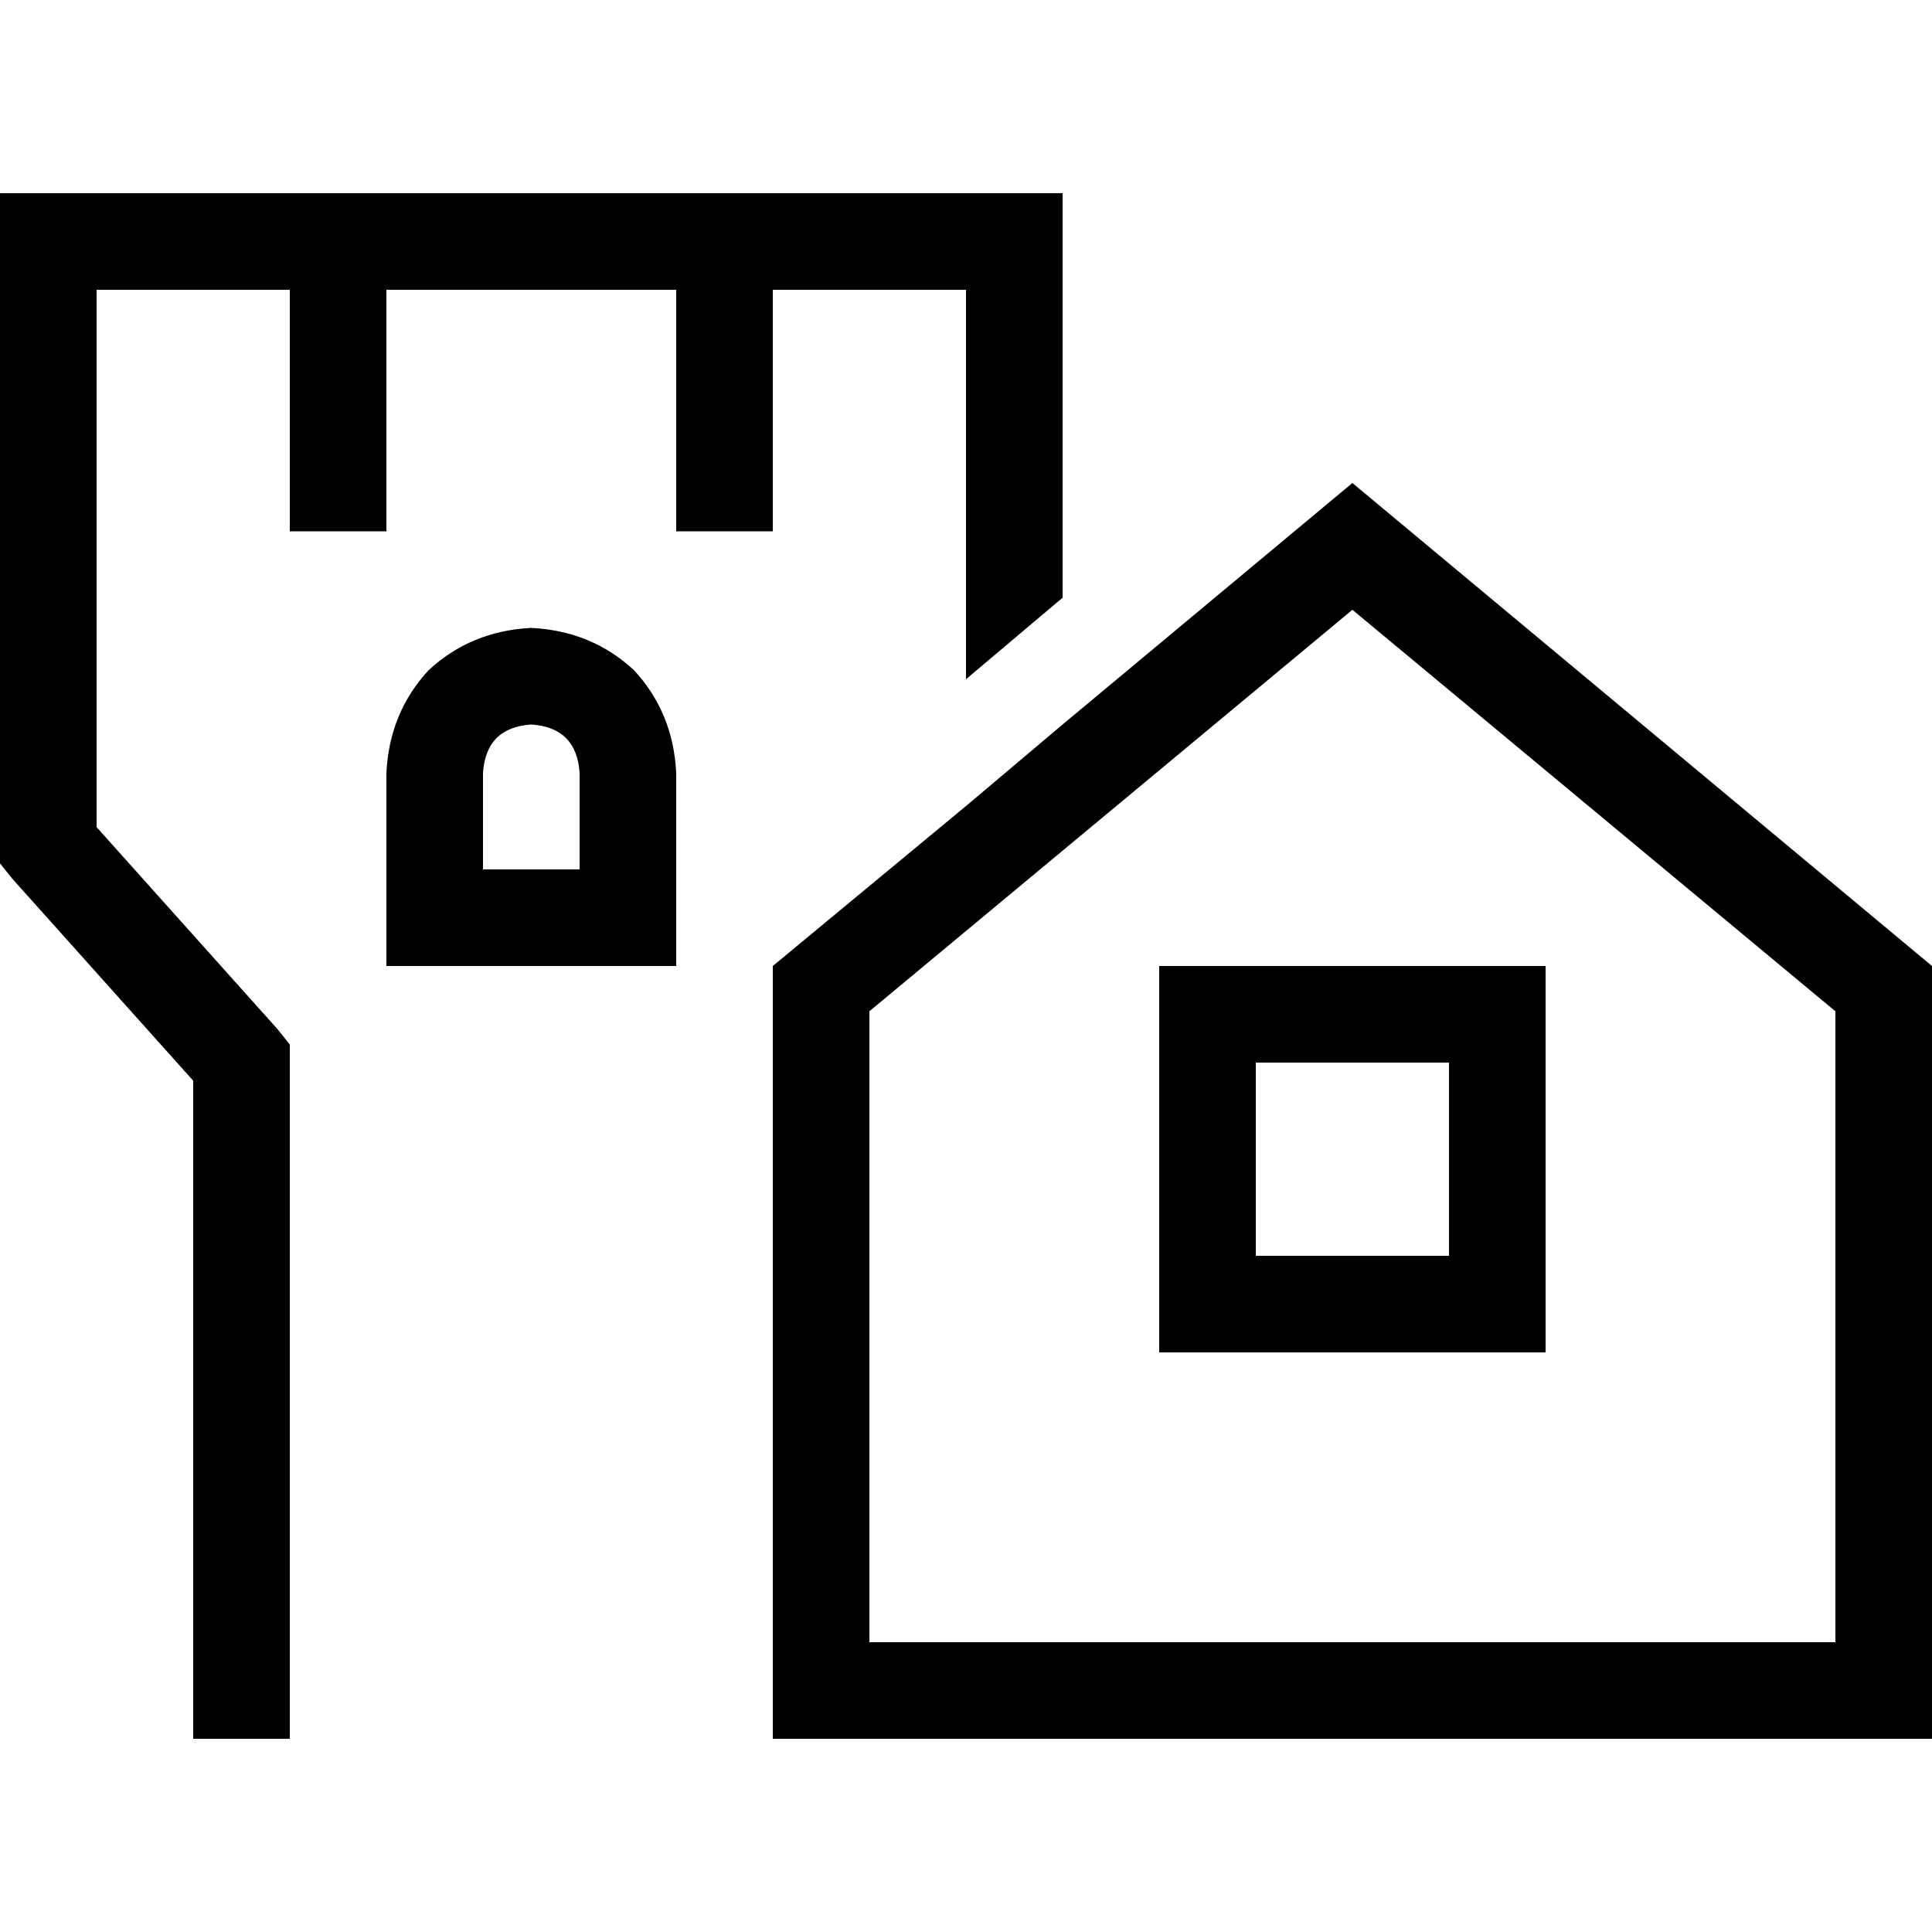 <svg xmlns="http://www.w3.org/2000/svg" viewBox="0 0 512 512">
  <path d="M 0 51.2 L 12.8 51.2 L 0 51.2 L 281.6 51.2 L 281.6 64 L 281.6 64 L 281.6 158.4 L 281.6 158.4 L 256 180 L 256 180 L 256 76.8 L 256 76.8 L 204.8 76.8 L 204.8 76.8 L 204.8 128 L 204.8 128 L 204.8 140.8 L 204.8 140.8 L 179.2 140.8 L 179.2 140.8 L 179.2 128 L 179.2 128 L 179.2 76.8 L 179.2 76.8 L 102.4 76.8 L 102.4 76.8 L 102.4 128 L 102.4 128 L 102.4 140.8 L 102.4 140.8 L 76.8 140.8 L 76.8 140.8 L 76.8 128 L 76.8 128 L 76.8 76.8 L 76.8 76.8 L 25.6 76.8 L 25.6 76.8 L 25.6 219.2 L 25.6 219.2 L 73.6 272.8 L 73.6 272.8 L 76.8 276.8 L 76.8 276.8 L 76.8 281.6 L 76.8 281.6 L 76.8 448 L 76.8 448 L 76.8 460.8 L 76.8 460.8 L 51.2 460.8 L 51.2 460.8 L 51.2 448 L 51.2 448 L 51.2 286.4 L 51.2 286.4 L 3.2 232.8 L 3.2 232.8 L 0 228.8 L 0 228.8 L 0 224 L 0 224 L 0 64 L 0 64 L 0 51.2 L 0 51.2 Z M 256 213.6 L 281.6 192 L 256 213.6 L 281.6 192 L 358.4 128 L 358.4 128 L 512 256 L 512 256 L 512 435.2 L 512 435.2 L 512 460.8 L 512 460.8 L 486.4 460.8 L 204.8 460.8 L 204.8 435.2 L 204.8 435.2 L 204.8 256 L 204.8 256 L 256 213.6 L 256 213.6 Z M 153.6 204.8 Q 152.8 192.8 140.8 192 Q 128.8 192.8 128 204.8 L 128 230.4 L 128 230.4 L 153.6 230.4 L 153.6 230.4 L 153.6 204.8 L 153.6 204.8 Z M 102.4 204.8 Q 103.2 188.8 113.6 177.6 L 113.6 177.6 L 113.6 177.6 Q 124.8 167.2 140.8 166.4 Q 156.8 167.2 168 177.6 Q 178.4 188.8 179.2 204.8 L 179.2 230.4 L 179.2 230.4 L 179.2 256 L 179.2 256 L 153.6 256 L 102.4 256 L 102.4 230.4 L 102.4 230.4 L 102.4 204.8 L 102.4 204.8 Z M 230.4 268 L 230.4 435.2 L 230.4 268 L 230.4 435.2 L 486.4 435.2 L 486.4 435.2 L 486.4 268 L 486.4 268 L 358.4 161.6 L 358.4 161.6 L 230.4 268 L 230.4 268 Z M 332.8 281.6 L 332.8 332.8 L 332.8 281.6 L 332.8 332.8 L 384 332.8 L 384 332.8 L 384 281.6 L 384 281.6 L 332.8 281.6 L 332.8 281.6 Z M 332.8 256 L 384 256 L 332.8 256 L 409.6 256 L 409.6 281.6 L 409.6 281.6 L 409.6 332.8 L 409.6 332.8 L 409.6 358.4 L 409.6 358.4 L 384 358.4 L 307.2 358.4 L 307.2 332.8 L 307.2 332.8 L 307.2 281.6 L 307.2 281.6 L 307.2 256 L 307.2 256 L 332.8 256 L 332.8 256 Z" />
</svg>